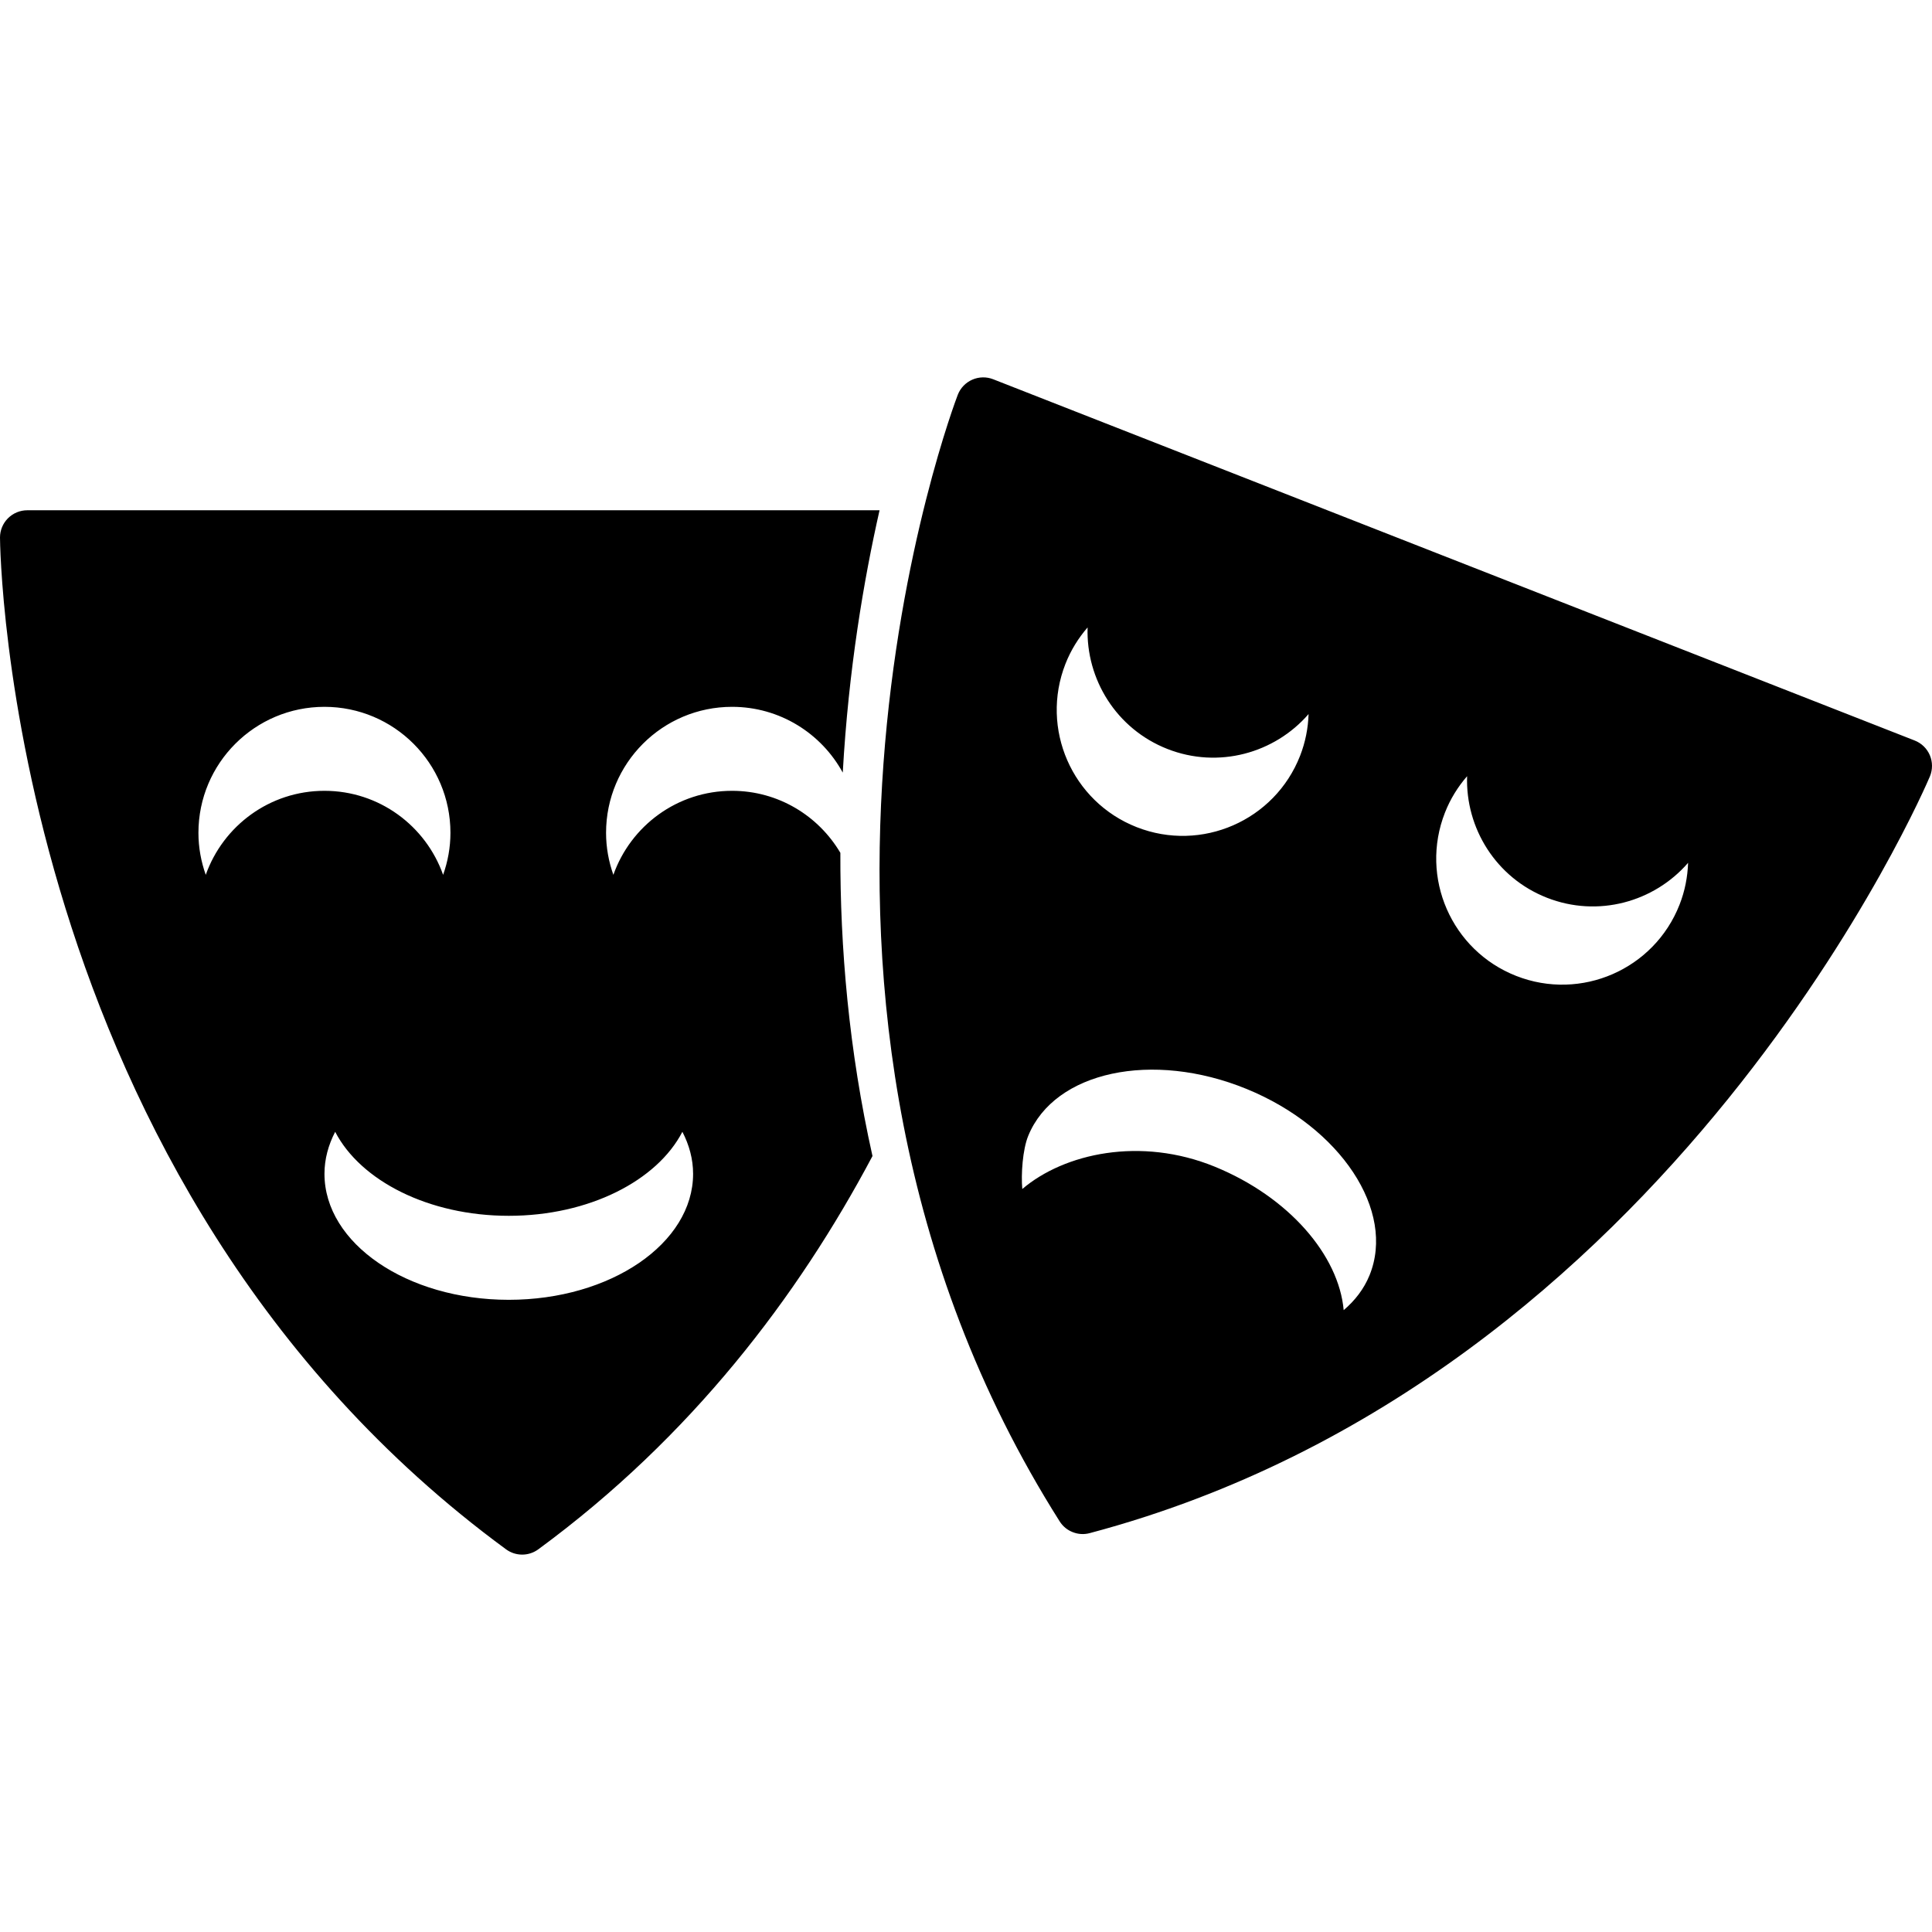 <?xml version="1.0" encoding="iso-8859-1"?>
<!-- Generator: Adobe Illustrator 16.0.0, SVG Export Plug-In . SVG Version: 6.00 Build 0)  -->
<!DOCTYPE svg PUBLIC "-//W3C//DTD SVG 1.1//EN" "http://www.w3.org/Graphics/SVG/1.1/DTD/svg11.dtd">
<svg version="1.1" id="Capa_1" xmlns="http://www.w3.org/2000/svg" xmlns:xlink="http://www.w3.org/1999/xlink" x="0px" y="0px"
	 width="94.365px" height="94.365px" viewBox="0 0 94.365 94.365" style="enable-background:new 0 0 94.365 94.365;"
	 xml:space="preserve">
<g>
	<path d="M35.756,38.626c-2.678,0-4.951,1.714-5.797,4.104c-0.227-0.644-0.357-1.331-0.357-2.052c0-3.398,2.755-6.154,6.154-6.154
		c2.333,0,4.363,1.299,5.407,3.213c0.282-5.036,1.032-9.436,1.797-12.814H1.331c-0.353,0-0.691,0.141-0.941,0.39
		C0.14,25.563,0,25.902,0,26.254c0,0.312,0.283,31.486,24.717,49.42c0.234,0.172,0.511,0.258,0.788,0.258
		c0.276,0,0.553-0.086,0.787-0.258c7.47-5.482,12.684-12.352,16.323-19.209c-1.157-5.174-1.583-10.193-1.569-14.81
		C39.976,39.845,38.012,38.626,35.756,38.626z M10.05,42.73c-0.228-0.644-0.358-1.331-0.358-2.052c0-3.398,2.756-6.154,6.155-6.154
		c3.398,0,6.154,2.756,6.154,6.154c0,0.721-0.13,1.408-0.358,2.052c-0.846-2.39-3.118-4.104-5.796-4.104
		C13.169,38.626,10.896,40.34,10.05,42.73z M24.85,63.487c-4.972,0-9.002-2.756-9.002-6.154c0-0.721,0.19-1.408,0.523-2.052
		c1.238,2.389,4.562,4.103,8.479,4.103s7.243-1.714,8.48-4.103c0.333,0.644,0.523,1.331,0.523,2.052
		C33.853,60.731,29.822,63.487,24.85,63.487z M94.26,36.889c-0.14-0.33-0.406-0.588-0.738-0.719L48.51,18.524
		c-0.33-0.129-0.696-0.121-1.02,0.02c-0.323,0.142-0.578,0.405-0.707,0.734c-0.114,0.291-11.229,29.418,4.975,55.031
		c0.154,0.246,0.381,0.427,0.639,0.526c0.258,0.103,0.545,0.123,0.828,0.048C81.787,67.3,94.143,38.212,94.264,37.919
		C94.4,37.589,94.398,37.218,94.26,36.889z M52.04,32.425c0.263-0.671,0.636-1.264,1.082-1.78c-0.084,2.533,1.406,4.959,3.899,5.937
		c2.492,0.978,5.234,0.21,6.894-1.705c-0.022,0.683-0.153,1.37-0.416,2.042c-1.241,3.164-4.812,4.723-7.978,3.482
		C52.359,39.161,50.799,35.59,52.04,32.425z M50.223,55.476c1.285-3.146,6.06-4.17,10.662-2.289
		c4.604,1.881,7.291,5.957,6.006,9.104c-0.272,0.666-0.709,1.23-1.261,1.701c-0.241-2.68-2.67-5.523-6.297-7.008
		c-3.626-1.48-7.353-0.652-9.401,1.091C49.866,57.353,49.949,56.144,50.223,55.476z M82.035,44.185
		c-1.24,3.164-4.812,4.724-7.977,3.483c-3.164-1.241-4.724-4.812-3.482-7.977c0.263-0.671,0.635-1.264,1.082-1.779
		c-0.084,2.532,1.406,4.958,3.898,5.936c2.494,0.978,5.235,0.211,6.896-1.705C82.428,42.826,82.299,43.513,82.035,44.185z"/>
</g>
<g>
</g>
<g>
</g>
<g>
</g>
<g>
</g>
<g>
</g>
<g>
</g>
<g>
</g>
<g>
</g>
<g>
</g>
<g>
</g>
<g>
</g>
<g>
</g>
<g>
</g>
<g>
</g>
<g>
</g>
</svg>
